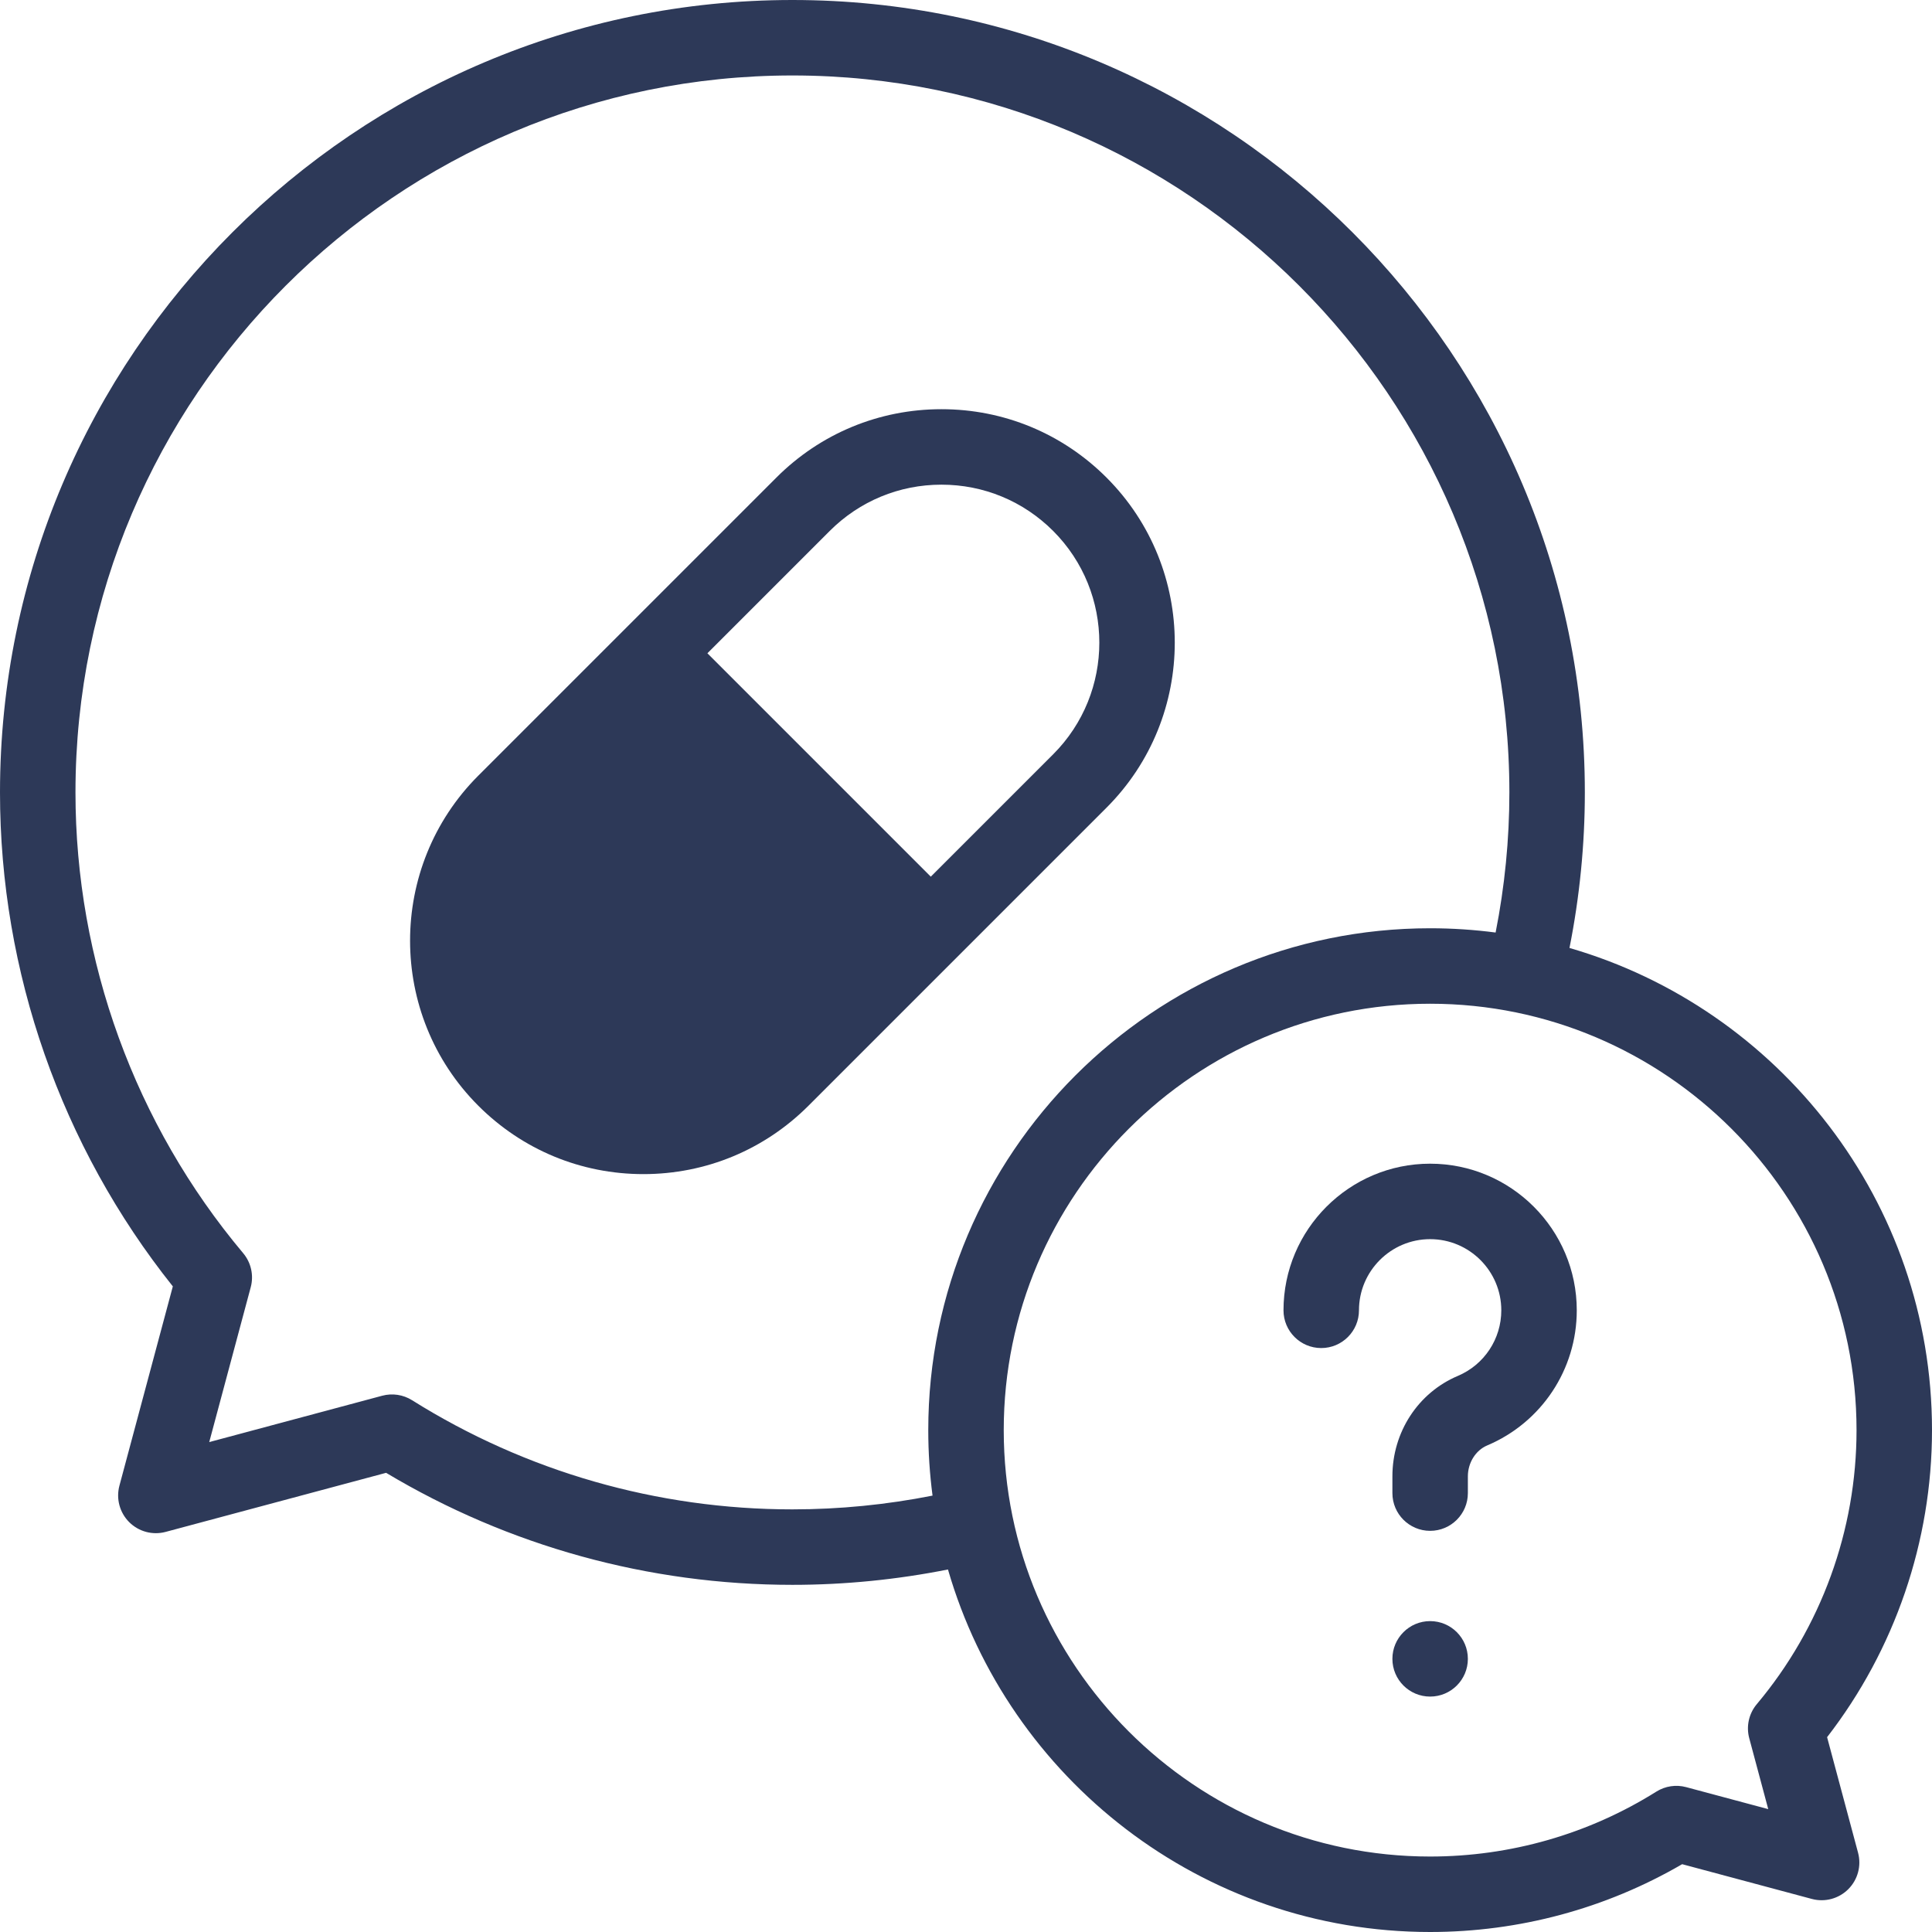 <?xml version="1.0" encoding="utf-8"?>
<svg id="Capa_1" enable-background="new 0 0 512 512" height="512" viewBox="0 0 512 512" width="512" xmlns="http://www.w3.org/2000/svg">
  <g>
    <path d="m484.199 460.37c17.965-23.214 27.801-51.902 27.801-81.37 0-60.527-40.644-111.736-96.072-127.779 2.689-13.516 4.072-27.338 4.072-41.221 0-115.794-94.206-210-210-210s-210 94.206-210 210c0 47.559 16.228 93.833 45.801 130.904l-14.153 52.816c-.925 3.451.062 7.133 2.588 9.66 2.526 2.526 6.207 3.514 9.659 2.588l58.427-15.655c32.485 19.435 69.616 29.687 107.678 29.687 13.884 0 27.706-1.383 41.221-4.072 16.043 55.428 67.251 96.072 127.779 96.072 23.555 0 46.55-6.201 66.786-17.971l34.371 9.21c3.452.926 7.133-.062 9.659-2.588s3.513-6.208 2.588-9.66zm-274.199-60.37c-35.772 0-70.629-10.004-100.804-28.931-2.355-1.476-5.218-1.906-7.901-1.188l-45.845 12.285 10.996-41.039c.845-3.153.098-6.52-2.002-9.02-28.66-34.125-44.444-77.49-44.444-122.107 0-104.767 85.233-190 190-190s190 85.233 190 190c0 12.509-1.239 24.96-3.648 37.132-5.681-.744-11.472-1.132-17.352-1.132-73.337 0-133 59.664-133 133 0 5.88.388 11.671 1.132 17.352-12.172 2.409-24.621 3.648-37.132 3.648zm255.568 51.621c-2.1 2.5-2.847 5.866-2.002 9.02l5.036 18.797-21.753-5.829c-2.684-.72-5.546-.29-7.901 1.188-17.943 11.254-38.674 17.203-59.948 17.203-62.309 0-113-50.691-113-113s50.691-113 113-113 113 50.691 113 113c0 26.535-9.387 52.326-26.432 72.621z" style="fill: rgb(45, 57, 88);"/>
    <path d="m293.237 126.56c-11.685-11.684-27.22-18.119-43.744-18.119s-32.059 6.435-43.743 18.119l-78.987 78.987c-24.119 24.12-24.119 63.366 0 87.486 11.685 11.684 27.22 18.119 43.744 18.119s32.059-6.435 43.743-18.119l78.987-78.987c24.119-24.119 24.119-63.366 0-87.486zm-14.142 73.345-32.423 32.422-59.202-59.203 32.422-32.422c7.906-7.906 18.419-12.261 29.601-12.261 11.183 0 21.695 4.354 29.602 12.261 16.322 16.322 16.321 42.881 0 59.203z" style="fill: rgb(45, 57, 88);"/>
    <path d="m379 308.389c-21.427 0-38.859 17.433-38.859 38.86 0 5.523 4.478 10 10 10s10-4.477 10-10c0-10.399 8.46-18.86 18.859-18.86s18.86 8.46 18.86 18.86c0 7.599-4.522 14.421-11.522 17.382-10.532 4.454-17.338 14.902-17.338 26.617v4.44c0 5.523 4.478 10 10 10s10-4.477 10-10v-4.44c0-3.605 2.062-6.899 5.129-8.197 14.416-6.098 23.731-20.151 23.731-35.802 0-21.428-17.432-38.86-38.86-38.86z" style="fill: rgb(45, 57, 88);"/>
    <circle cx="379" cy="439.612" r="10" style="fill: rgb(45, 57, 88);"/>
  </g>
</svg>